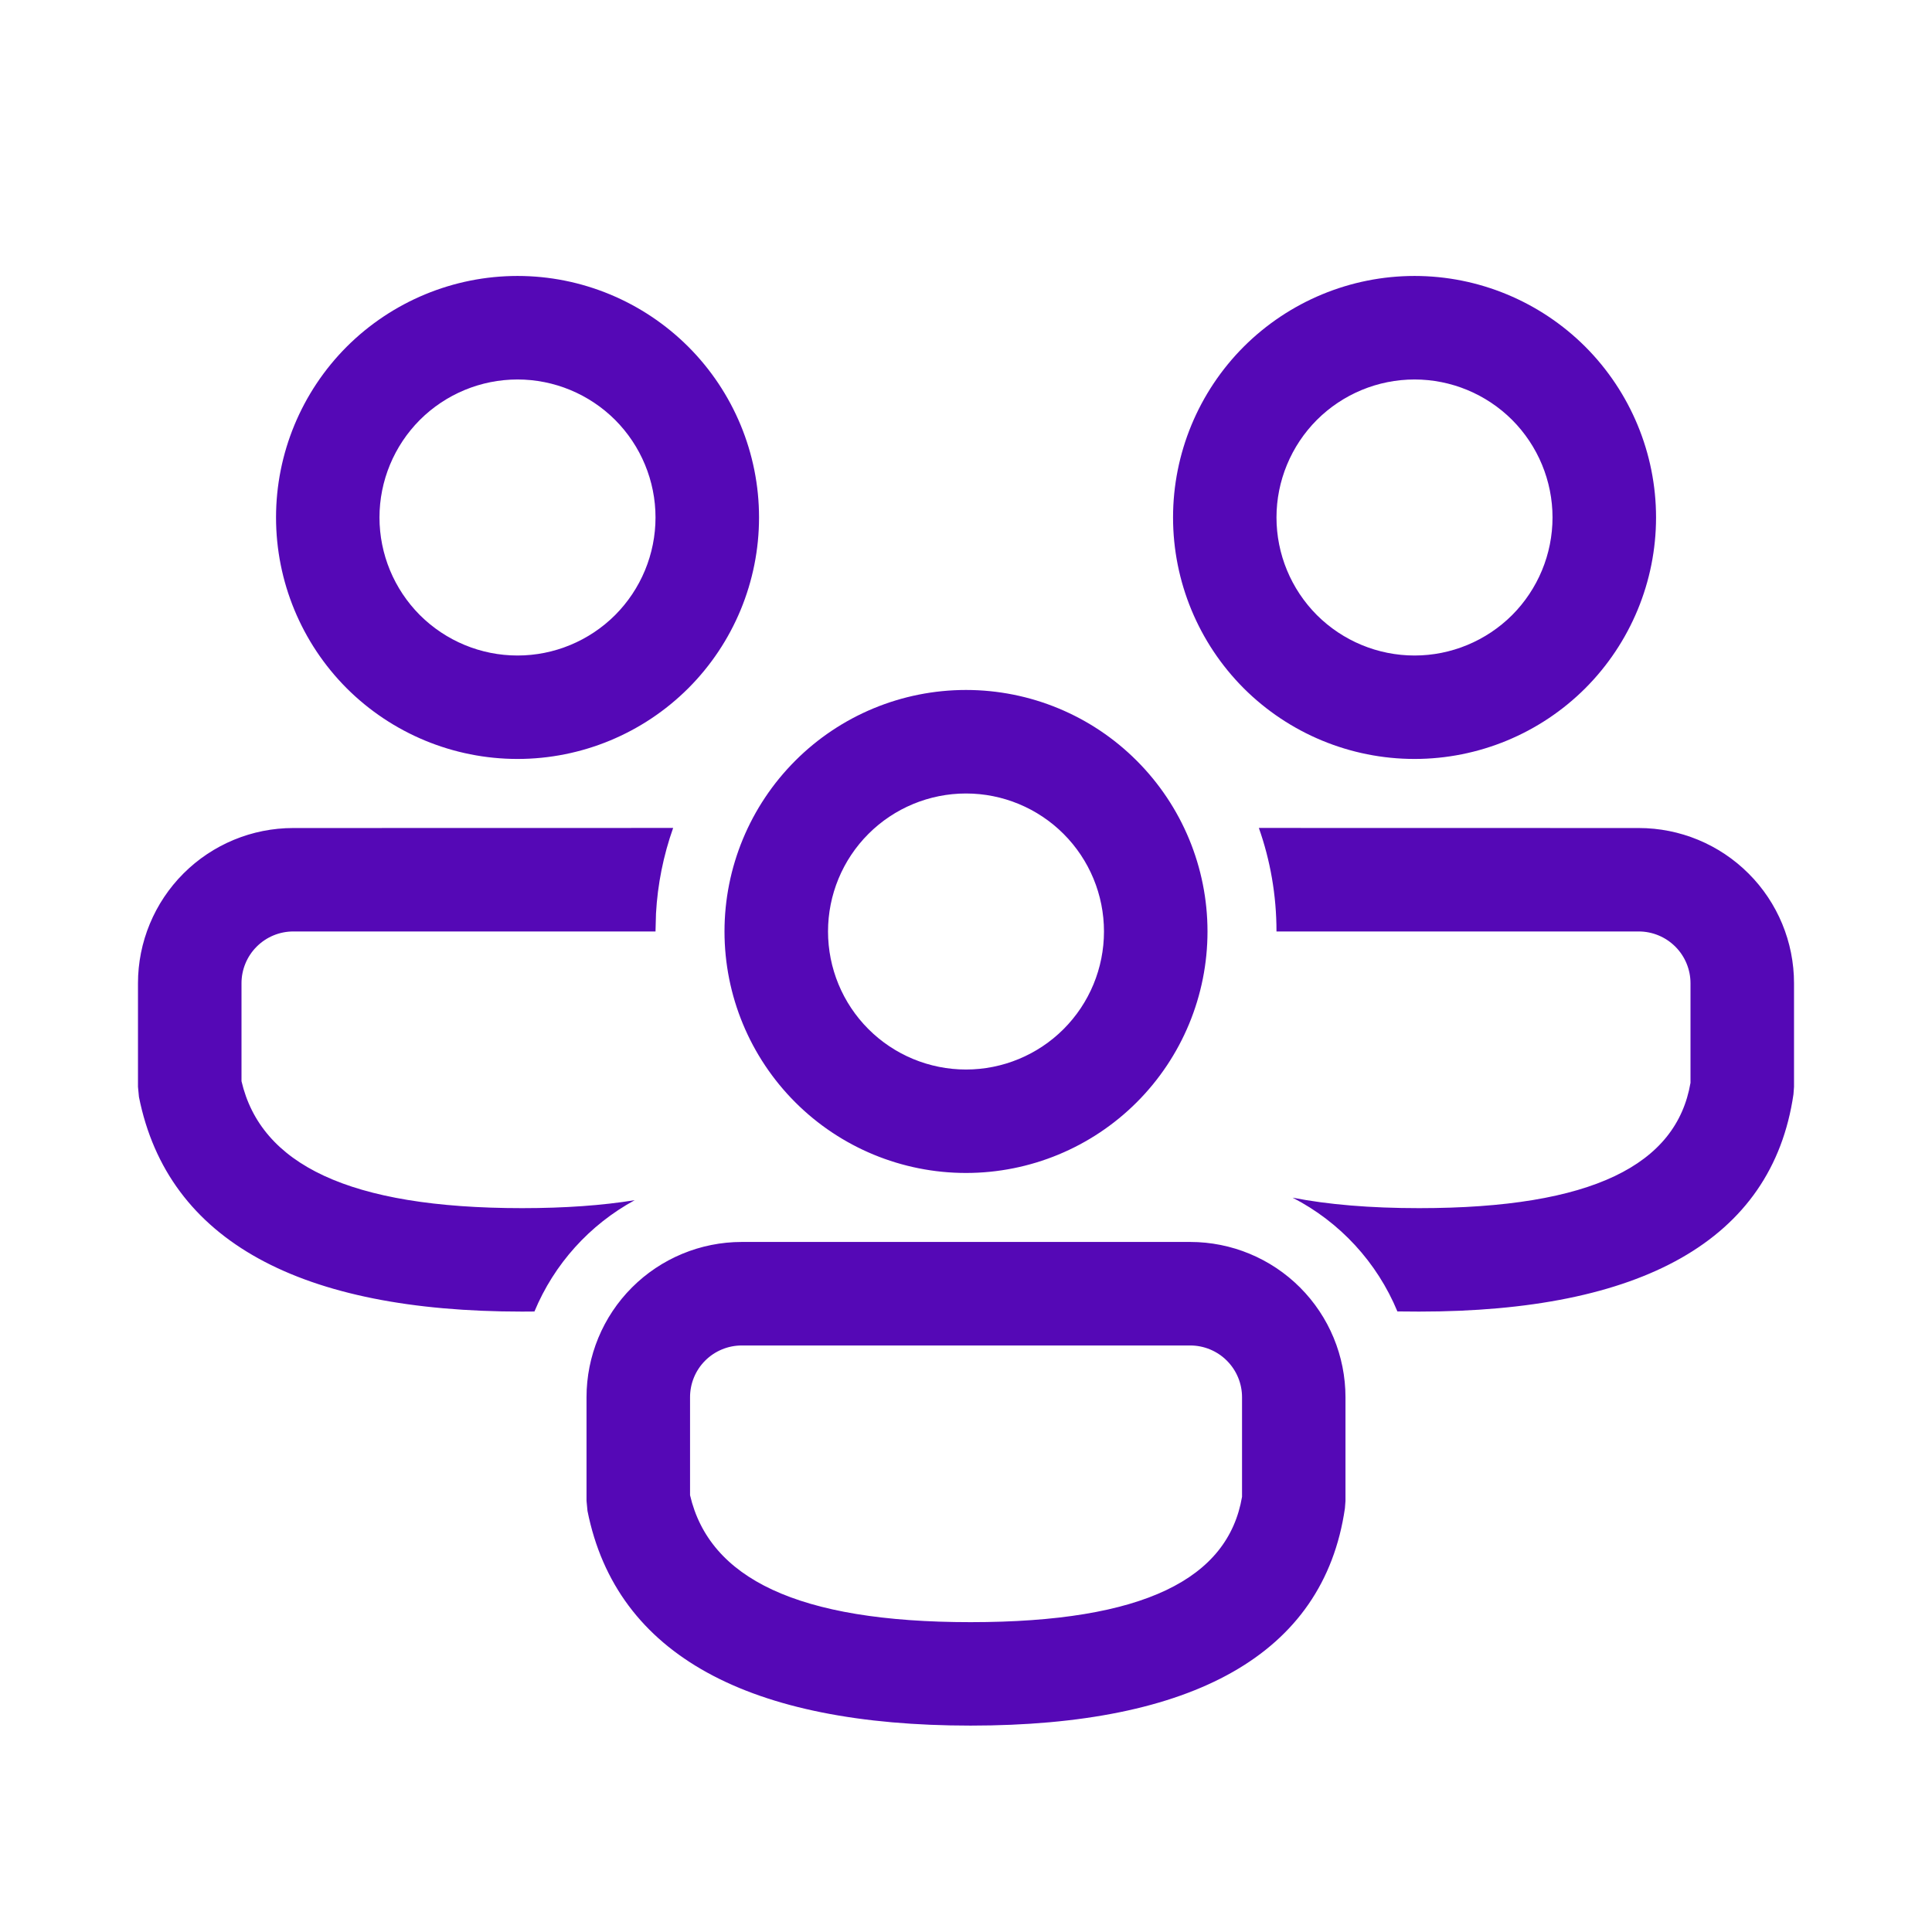 <svg width="24" height="24" viewBox="0 0 24 24" fill="none" xmlns="http://www.w3.org/2000/svg">
<path d="M14.786 15.428C15.297 15.428 15.788 15.632 16.149 15.993C16.511 16.355 16.714 16.846 16.714 17.357V18.645L16.707 18.737C16.442 20.56 14.805 21.436 12.057 21.436C9.321 21.436 7.657 20.57 7.298 18.769L7.286 18.643V17.357C7.286 16.846 7.489 16.355 7.851 15.993C8.212 15.632 8.703 15.428 9.214 15.428H14.786ZM14.786 16.714H9.214C9.044 16.714 8.88 16.782 8.76 16.902C8.639 17.023 8.572 17.186 8.572 17.357V18.574C8.812 19.603 9.9 20.151 12.057 20.151C14.214 20.151 15.255 19.61 15.429 18.594V17.357C15.429 17.186 15.361 17.023 15.24 16.902C15.12 16.782 14.956 16.714 14.786 16.714ZM15.638 10.285L20.357 10.286C20.869 10.286 21.359 10.489 21.721 10.851C22.083 11.212 22.286 11.703 22.286 12.214V13.502L22.279 13.594C22.013 15.417 20.376 16.293 17.629 16.293L17.359 16.291C17.106 15.681 16.645 15.18 16.057 14.878C16.498 14.964 17.021 15.008 17.629 15.008C19.785 15.008 20.826 14.467 21 13.451V12.214C21 12.044 20.932 11.88 20.812 11.76C20.691 11.639 20.528 11.571 20.357 11.571H15.857C15.857 11.12 15.78 10.687 15.638 10.285ZM3.643 10.286L8.362 10.285C8.241 10.627 8.169 10.985 8.149 11.348L8.143 11.571H3.643C3.472 11.571 3.309 11.639 3.188 11.76C3.068 11.88 3 12.044 3 12.214V13.431C3.24 14.46 4.329 15.008 6.486 15.008C7.019 15.008 7.484 14.974 7.885 14.909C7.324 15.214 6.884 15.702 6.639 16.292L6.485 16.293C3.749 16.293 2.086 15.428 1.726 13.626L1.714 13.5V12.214C1.714 11.703 1.918 11.212 2.279 10.851C2.641 10.489 3.131 10.286 3.643 10.286ZM12 8.571C12.796 8.571 13.559 8.887 14.121 9.45C14.684 10.013 15 10.776 15 11.571C15 12.367 14.684 13.13 14.121 13.693C13.559 14.255 12.796 14.571 12 14.571C11.204 14.571 10.441 14.255 9.879 13.693C9.316 13.13 9 12.367 9 11.571C9 10.776 9.316 10.013 9.879 9.45C10.441 8.887 11.204 8.571 12 8.571ZM12 9.857C11.545 9.857 11.109 10.038 10.788 10.359C10.466 10.681 10.286 11.117 10.286 11.571C10.286 12.026 10.466 12.462 10.788 12.784C11.109 13.105 11.545 13.286 12 13.286C12.455 13.286 12.891 13.105 13.212 12.784C13.534 12.462 13.714 12.026 13.714 11.571C13.714 11.117 13.534 10.681 13.212 10.359C12.891 10.038 12.455 9.857 12 9.857ZM17.572 3.428C18.367 3.428 19.13 3.745 19.693 4.307C20.255 4.87 20.572 5.633 20.572 6.428C20.572 7.224 20.255 7.987 19.693 8.55C19.13 9.112 18.367 9.428 17.572 9.428C16.776 9.428 16.013 9.112 15.45 8.55C14.888 7.987 14.572 7.224 14.572 6.428C14.572 5.633 14.888 4.87 15.45 4.307C16.013 3.745 16.776 3.428 17.572 3.428ZM6.429 3.428C7.224 3.428 7.987 3.745 8.55 4.307C9.113 4.87 9.429 5.633 9.429 6.428C9.429 7.224 9.113 7.987 8.55 8.55C7.987 9.112 7.224 9.428 6.429 9.428C5.633 9.428 4.87 9.112 4.307 8.55C3.745 7.987 3.429 7.224 3.429 6.428C3.429 5.633 3.745 4.87 4.307 4.307C4.87 3.745 5.633 3.428 6.429 3.428ZM17.572 4.714C17.117 4.714 16.681 4.895 16.359 5.216C16.038 5.538 15.857 5.974 15.857 6.428C15.857 6.883 16.038 7.319 16.359 7.641C16.681 7.962 17.117 8.143 17.572 8.143C18.026 8.143 18.462 7.962 18.784 7.641C19.105 7.319 19.286 6.883 19.286 6.428C19.286 5.974 19.105 5.538 18.784 5.216C18.462 4.895 18.026 4.714 17.572 4.714ZM6.429 4.714C5.974 4.714 5.538 4.895 5.216 5.216C4.895 5.538 4.714 5.974 4.714 6.428C4.714 6.883 4.895 7.319 5.216 7.641C5.538 7.962 5.974 8.143 6.429 8.143C6.883 8.143 7.319 7.962 7.641 7.641C7.962 7.319 8.143 6.883 8.143 6.428C8.143 5.974 7.962 5.538 7.641 5.216C7.319 4.895 6.883 4.714 6.429 4.714Z" fill="#5508B6"/>
</svg>
